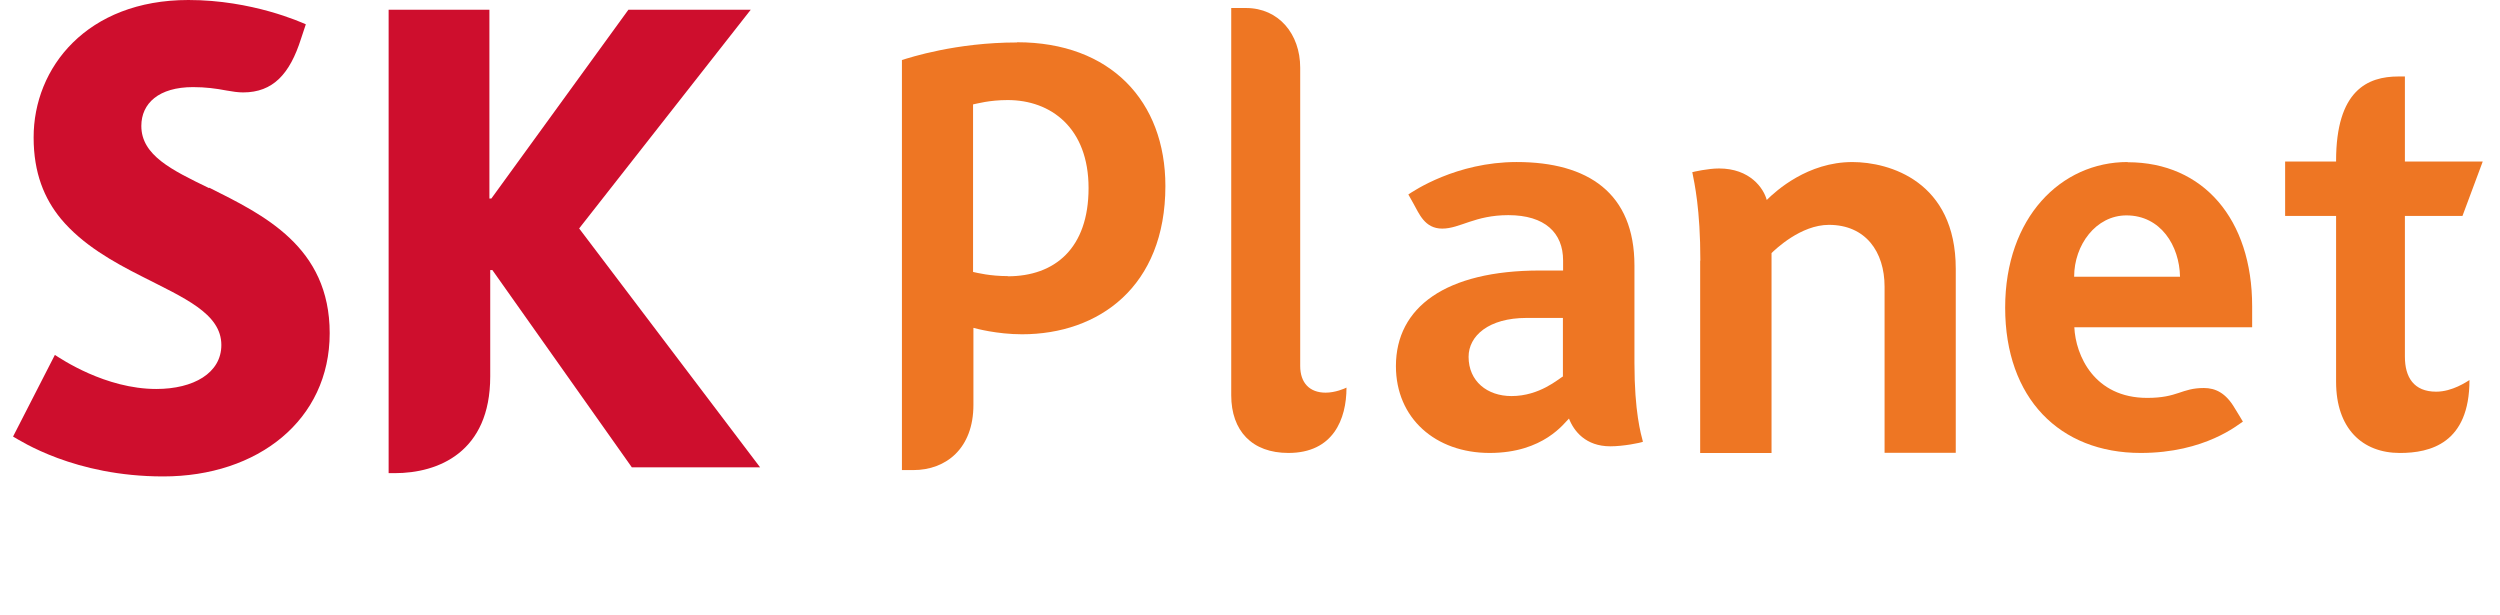 <svg width="122" height="30" viewBox="0 0 122 30" fill="none" xmlns="http://www.w3.org/2000/svg">
<path d="M10.199 9.178C8.391 8.301 6.897 7.583 6.897 6.146C6.897 5.044 7.748 4.251 9.42 4.251C10.03 4.251 10.537 4.318 11.059 4.418C11.332 4.468 11.621 4.51 11.863 4.51C13.325 4.51 14.145 3.608 14.691 1.887L14.924 1.186C14.691 1.086 12.305 0 9.195 0C4.245 0 1.633 3.299 1.641 6.714C1.641 8.443 2.163 9.696 2.975 10.681C4.028 11.942 5.514 12.777 6.921 13.487C8.962 14.531 10.802 15.291 10.802 16.836C10.802 18.205 9.444 18.982 7.628 18.982C5.137 18.982 2.967 17.504 2.678 17.32L0.637 21.304C1.006 21.512 3.634 23.25 7.965 23.25C12.586 23.25 16.089 20.494 16.089 16.26C16.089 12.026 12.843 10.481 10.215 9.161" fill="#CE0E2D"/>
<path d="M28.262 11.148L36.635 0.476H30.665L23.979 9.687H23.883V0.476H18.965V23.09H19.262C21.384 23.09 23.923 22.072 23.923 18.372V13.178H24.027L30.834 22.806H37.093L28.262 11.148Z" fill="#CE0E2D"/>
<g style="mix-blend-mode:multiply">
<path d="M117.359 17.406V10.536H120.169L121.157 7.884H117.359V3.732C117.359 3.732 117.062 3.732 117.044 3.732C115.545 3.732 114.001 4.402 114.001 7.847V7.884H111.514V10.536H114.001V18.632C114.001 20.916 115.285 22.105 117.116 22.105C118.598 22.105 120.51 21.633 120.51 18.547C120.384 18.623 119.675 19.114 118.885 19.114C117.79 19.114 117.359 18.406 117.359 17.406Z" fill="#EE7623"/>
</g>
<g style="mix-blend-mode:multiply">
<path d="M101.218 13.504C101.218 11.948 102.286 10.511 103.77 10.511C105.444 10.511 106.358 11.994 106.385 13.504H101.218ZM103.824 7.907C100.584 7.907 97.852 10.604 97.852 15.015C97.852 19.426 100.503 22.104 104.467 22.104C107.625 22.104 109.245 20.695 109.453 20.575C109.453 20.575 109.145 20.056 109.054 19.917C108.62 19.176 108.113 18.935 107.552 18.935C106.439 18.935 106.294 19.417 104.783 19.417C102.195 19.417 101.29 17.341 101.227 15.969H109.905V14.941C109.905 10.706 107.525 7.917 103.833 7.917" fill="#EE7623"/>
</g>
<g style="mix-blend-mode:multiply">
<path d="M63.45 17.858V3.303C63.45 1.666 62.406 0.391 60.804 0.391H60.084V19.286C60.084 21.028 61.101 22.104 62.874 22.104C65.061 22.104 65.709 20.457 65.709 18.915C65.619 18.962 65.16 19.162 64.692 19.162C63.909 19.162 63.45 18.686 63.45 17.858Z" fill="#EE7623"/>
</g>
<g style="mix-blend-mode:multiply">
<path d="M76.279 18.365C76.059 18.485 75.14 19.328 73.762 19.328C72.577 19.328 71.667 18.606 71.667 17.412C71.667 16.394 72.641 15.515 74.497 15.515H76.27V18.365H76.279ZM76.564 20.42C76.803 21.04 77.382 21.78 78.585 21.78C79.219 21.78 80.046 21.614 80.175 21.558C80.074 21.169 79.761 20.105 79.761 17.717V12.96C79.761 9.425 77.501 7.907 74.01 7.907C71.07 7.907 68.975 9.323 68.727 9.49C68.727 9.49 68.865 9.74 68.966 9.916C69.251 10.415 69.517 11.156 70.381 11.156C71.245 11.156 71.971 10.499 73.606 10.499C75.397 10.499 76.279 11.368 76.279 12.71V13.201H75.149C70.546 13.201 68.121 14.996 68.121 17.865C68.121 20.41 70.05 22.104 72.696 22.104C75.342 22.104 76.344 20.623 76.564 20.429" fill="#EE7623"/>
</g>
<g style="mix-blend-mode:multiply">
<path d="M49.179 13.474C48.318 13.474 47.698 13.317 47.485 13.271V5.095C47.679 5.058 48.281 4.883 49.179 4.883C51.28 4.883 53.122 6.238 53.122 9.178C53.122 12.119 51.474 13.483 49.179 13.483M49.632 2.072C46.642 2.072 44.402 2.809 44.014 2.929V22.94H44.569C46.17 22.94 47.503 21.88 47.503 19.76V15.999C47.605 16.027 48.651 16.313 49.873 16.313C53.622 16.313 56.871 13.99 56.871 9.077C56.871 4.948 54.205 2.062 49.632 2.062" fill="#EE7623"/>
</g>
<g style="mix-blend-mode:multiply">
<path d="M82.968 12.72V22.105H86.451V12.35C86.639 12.169 87.875 10.973 89.251 10.973C91.04 10.973 91.967 12.283 91.967 13.991V22.096H95.441V13.118C95.441 8.848 92.201 7.908 90.394 7.908C88.221 7.908 86.676 9.303 86.217 9.759C86.067 9.189 85.403 8.221 83.886 8.221C83.352 8.221 82.65 8.383 82.584 8.402C82.687 8.933 82.977 10.186 82.977 12.72" fill="#EE7623"/>
</g>
</svg>
